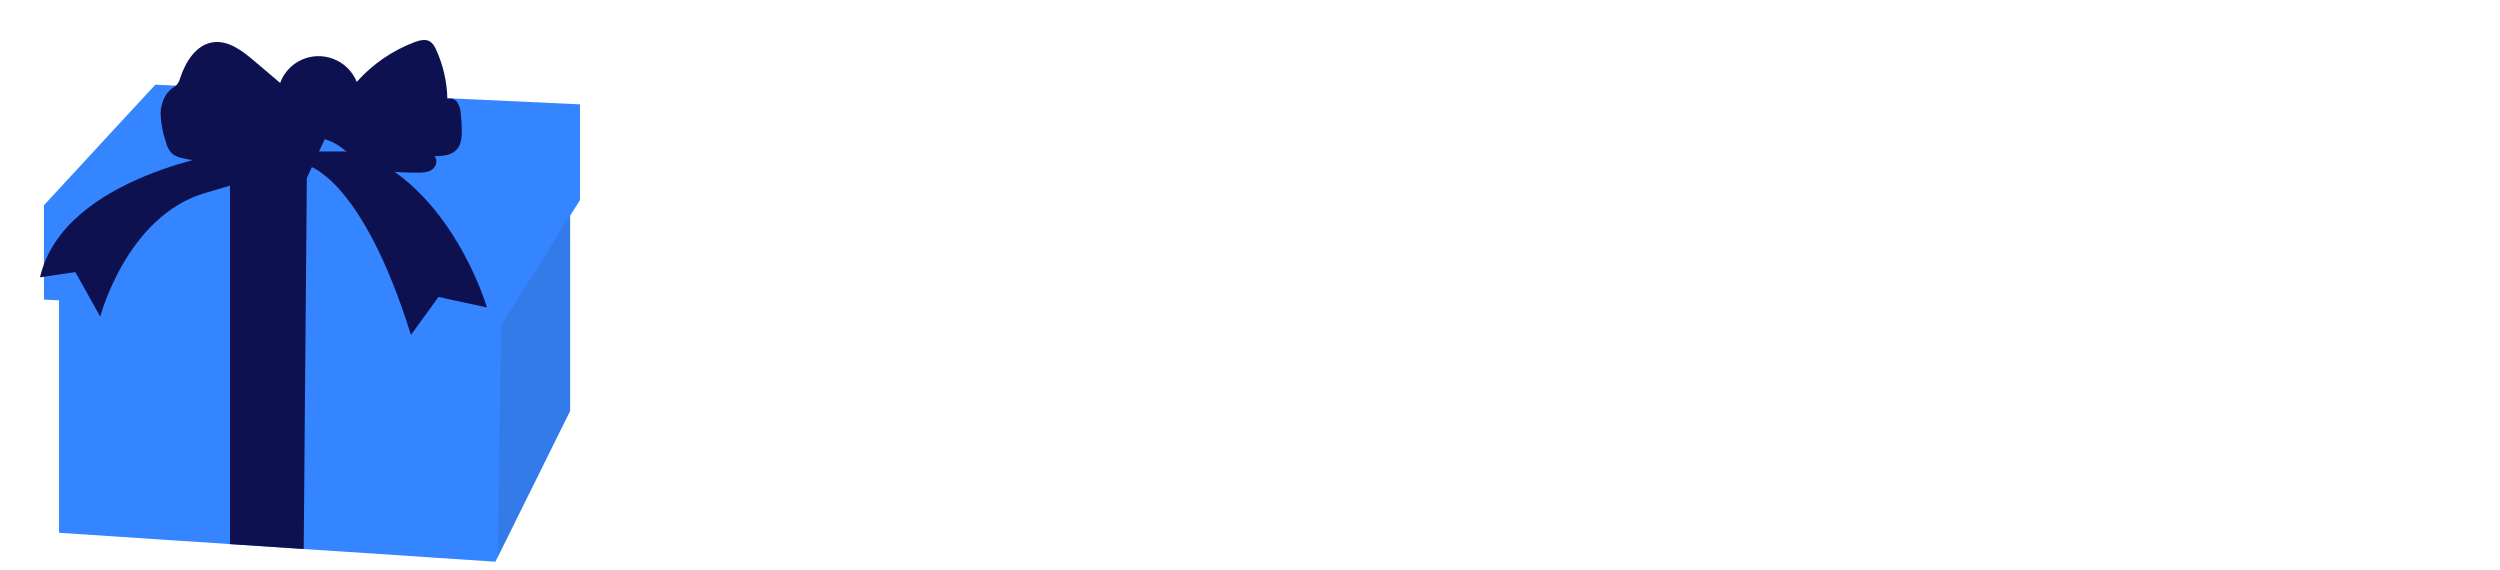 <svg width="250" height="57" viewBox="0 0 250 57" fill="none" xmlns="http://www.w3.org/2000/svg">
<path d="M57.012 13.708V41.101L49.774 55.708L49.536 56.173L30.369 54.899L23 54.411L5.905 53.28V20.518L23 21.006L30.655 21.22L50 21.768L57.012 13.708Z" fill="#3485FF"/>
<path opacity="0.1" d="M57.012 15.327V41.101L55.238 44.661L53.429 48.327L49.774 55.708L50.179 28.316L50.262 22.792L53.738 18.946L55.262 17.268L57.012 15.327Z" fill="#202020"/>
<g filter="url(#filter0_d_14_2)">
<path d="M58 6.435V16.006L57.012 17.566L55.25 20.363L53.702 22.839L50.262 28.316H50.179L4.393 25.958V16.53L4.512 16.399L9.976 10.482L11.952 8.339L15.536 4.47L58 6.435Z" fill="#3485FF"/>
</g>
<path d="M33.75 11.149L30.679 17.816L30.655 21.22L30.369 54.899L23 54.411V17.375L26.929 11.149H33.75Z" fill="#0D114F"/>
<g filter="url(#filter1_d_14_2)">
<path d="M23.631 11.601C21.857 12.196 19.952 12.256 18.143 11.792C17.786 11.72 17.464 11.566 17.179 11.339C16.881 11.006 16.667 10.601 16.583 10.161C16.262 9.256 16.083 8.304 16.059 7.339C16.083 6.375 16.452 5.375 17.238 4.815C17.393 4.72 17.548 4.601 17.679 4.482C17.845 4.28 17.964 4.042 18.024 3.78C18.559 2.173 19.607 0.482 21.274 0.232C22.809 -0.006 24.214 1.065 25.405 2.077L28.012 4.292C28.798 2.161 31.167 1.077 33.298 1.875C34.381 2.28 35.238 3.113 35.679 4.185C37.262 2.411 39.25 1.042 41.476 0.208C41.964 0.03 42.548 -0.125 43 0.149C43.274 0.351 43.488 0.637 43.607 0.958C44.321 2.506 44.702 4.196 44.738 5.899C45.107 5.768 45.524 5.911 45.738 6.244C45.941 6.577 46.059 6.946 46.071 7.327C46.143 7.923 46.179 8.518 46.179 9.125C46.179 9.756 46.119 10.434 45.702 10.923C45.167 11.542 44.25 11.613 43.429 11.625C43.821 11.97 43.631 12.673 43.191 12.97C42.75 13.268 42.191 13.268 41.667 13.268C39.643 13.244 37.488 13.196 35.798 12.066C35.131 11.625 34.571 11.03 33.905 10.589C32.274 9.506 30.214 9.458 28.321 9.542C26.607 9.625 25.262 11.042 23.631 11.589V11.601Z" fill="#0D114F"/>
</g>
<g filter="url(#filter2_d_14_2)">
<path d="M23.262 11.149C23.262 11.149 6.357 13.506 4 23.732L7.536 23.208L10.024 27.661C10.024 27.661 12.643 17.696 20.381 15.339C28.119 12.982 30.869 12.589 30.869 12.589C30.869 12.589 36.238 13.899 41.095 29.494L43.845 25.696L48.691 26.744C48.691 26.744 45.155 14.554 35.583 11.149H23.262Z" fill="#0D114F"/>
</g>
<path d="M75.88 23.286V20.806H82.5V20.946C82.5 22.566 81.92 25.026 80.44 26.566C78.96 28.106 77.26 28.386 75.68 28.386C74.08 28.386 72.36 28.126 70.8 26.526C70.02 25.726 68.84 24.106 68.84 21.446C68.84 19.266 69.64 17.526 70.76 16.386C72.4 14.686 74.42 14.446 76 14.446C77.1 14.446 78.5 14.626 79.74 15.446C80.64 16.046 81.42 16.986 81.9 17.826L79.12 19.326C78.86 18.806 78.46 18.266 77.94 17.886C77.34 17.446 76.66 17.246 75.9 17.246C74.68 17.246 73.78 17.646 73.14 18.326C72.4 19.106 72 20.246 72 21.486C72 23.006 72.56 23.986 73.12 24.546C73.9 25.346 74.8 25.586 75.82 25.586C77.14 25.586 77.84 25.126 78.14 24.866C78.24 24.786 78.84 24.266 79.1 23.286H75.88ZM91.292 20.166V19.166H94.172V28.086H91.292V27.006C90.512 28.206 89.392 28.386 88.652 28.386C87.372 28.386 86.292 28.066 85.312 27.026C84.372 26.026 84.012 24.866 84.012 23.686C84.012 22.186 84.572 20.906 85.392 20.086C86.172 19.306 87.252 18.866 88.492 18.866C89.252 18.866 90.472 19.046 91.292 20.166ZM89.212 21.346C88.592 21.346 88.012 21.606 87.632 21.986C87.332 22.286 86.972 22.806 86.972 23.606C86.972 24.406 87.312 24.926 87.572 25.206C87.972 25.626 88.592 25.906 89.272 25.906C89.852 25.906 90.392 25.666 90.772 25.286C91.152 24.926 91.472 24.366 91.472 23.606C91.472 22.966 91.232 22.366 90.812 21.966C90.372 21.546 89.732 21.346 89.212 21.346ZM96.405 28.086V19.166H99.285V20.226C100.165 19.106 101.205 18.926 102.045 18.926C102.825 18.926 103.845 19.066 104.605 19.826C105.445 20.666 105.505 21.726 105.505 22.446V28.086H102.625V23.506C102.625 22.926 102.605 22.186 102.145 21.726C101.925 21.506 101.565 21.326 101.045 21.326C100.445 21.326 100.065 21.566 99.845 21.806C99.365 22.286 99.285 22.926 99.285 23.506V28.086H96.405ZM107.833 28.086V13.506H110.713V20.226C111.073 19.786 111.453 19.486 111.793 19.306C112.393 18.986 112.893 18.926 113.533 18.926C114.233 18.926 115.273 19.026 116.053 19.826C116.873 20.646 116.933 21.746 116.933 22.426V28.086H114.053V23.506C114.053 22.886 114.033 22.166 113.573 21.726C113.313 21.466 112.873 21.326 112.453 21.326C111.833 21.326 111.473 21.606 111.313 21.766C110.733 22.326 110.713 23.186 110.713 23.626V28.086H107.833ZM129.004 23.626C129.004 24.766 128.564 26.046 127.664 26.946C126.864 27.746 125.504 28.386 123.764 28.386C122.024 28.386 120.664 27.746 119.864 26.946C118.964 26.046 118.524 24.766 118.524 23.626C118.524 22.486 118.964 21.206 119.864 20.306C120.664 19.506 122.024 18.866 123.764 18.866C125.504 18.866 126.864 19.506 127.664 20.306C128.564 21.206 129.004 22.486 129.004 23.626ZM123.764 21.306C123.104 21.306 122.564 21.526 122.144 21.946C121.724 22.366 121.484 22.906 121.484 23.626C121.484 24.446 121.804 24.966 122.144 25.306C122.504 25.666 123.024 25.946 123.784 25.946C124.424 25.946 124.964 25.726 125.384 25.306C125.804 24.886 126.044 24.346 126.044 23.626C126.044 22.906 125.804 22.366 125.384 21.946C124.964 21.526 124.424 21.306 123.764 21.306ZM130.8 19.166H133.68V24.086C133.68 24.486 133.72 25.106 134.18 25.526C134.38 25.706 134.74 25.946 135.38 25.946C135.92 25.946 136.34 25.766 136.6 25.526C137.02 25.126 137.08 24.526 137.08 24.086V19.166H139.96V24.366C139.96 25.386 139.86 26.346 138.96 27.226C137.94 28.226 136.44 28.386 135.38 28.386C134.28 28.386 132.8 28.226 131.78 27.226C130.96 26.426 130.8 25.526 130.8 24.546V19.166ZM147.214 14.746H151.294C152.014 14.746 153.654 14.786 154.694 15.766C155.554 16.586 155.654 17.706 155.654 18.286C155.654 18.806 155.574 19.406 155.214 19.986C154.874 20.546 154.414 20.826 154.094 20.966C154.734 21.066 155.454 21.386 155.934 21.866C156.374 22.306 156.794 23.066 156.794 24.246C156.794 25.586 156.274 26.426 155.754 26.946C154.654 28.006 153.054 28.086 152.234 28.086H147.214V14.746ZM150.254 17.146V20.166H150.754C151.174 20.166 151.874 20.106 152.314 19.786C152.594 19.586 152.854 19.186 152.854 18.606C152.854 18.026 152.574 17.666 152.334 17.486C151.894 17.146 151.294 17.146 150.734 17.146H150.254ZM150.254 22.446V25.686H150.994C151.774 25.686 152.714 25.666 153.274 25.146C153.554 24.886 153.714 24.506 153.714 24.026C153.714 23.486 153.494 23.126 153.294 22.946C152.754 22.446 151.714 22.446 151.094 22.446H150.254ZM161.329 22.406H165.229C165.209 22.326 165.069 21.766 164.649 21.366C164.329 21.066 163.869 20.866 163.289 20.866C162.549 20.866 162.109 21.166 161.829 21.446C161.609 21.686 161.409 22.006 161.329 22.406ZM167.889 23.826V24.126H161.229C161.229 24.606 161.409 25.246 161.769 25.646C162.209 26.126 162.809 26.206 163.249 26.206C163.669 26.206 164.109 26.126 164.409 25.946C164.449 25.926 164.789 25.706 165.029 25.206L167.749 25.486C167.349 26.746 166.549 27.406 166.029 27.726C165.169 28.246 164.209 28.386 163.209 28.386C161.869 28.386 160.689 28.146 159.649 27.106C158.869 26.326 158.309 25.146 158.309 23.666C158.309 22.386 158.769 21.066 159.669 20.146C160.749 19.066 162.089 18.866 163.089 18.866C164.089 18.866 165.529 19.046 166.629 20.206C167.689 21.326 167.889 22.726 167.889 23.826ZM169.686 28.086V19.166H172.566V20.226C173.446 19.106 174.486 18.926 175.326 18.926C176.106 18.926 177.126 19.066 177.886 19.826C178.726 20.666 178.786 21.726 178.786 22.446V28.086H175.906V23.506C175.906 22.926 175.886 22.186 175.426 21.726C175.206 21.506 174.846 21.326 174.326 21.326C173.726 21.326 173.346 21.566 173.126 21.806C172.646 22.286 172.566 22.926 172.566 23.506V28.086H169.686ZM183.614 22.406H187.514C187.494 22.326 187.354 21.766 186.934 21.366C186.614 21.066 186.154 20.866 185.574 20.866C184.834 20.866 184.394 21.166 184.114 21.446C183.894 21.686 183.694 22.006 183.614 22.406ZM190.174 23.826V24.126H183.514C183.514 24.606 183.694 25.246 184.054 25.646C184.494 26.126 185.094 26.206 185.534 26.206C185.954 26.206 186.394 26.126 186.694 25.946C186.734 25.926 187.074 25.706 187.314 25.206L190.034 25.486C189.634 26.746 188.834 27.406 188.314 27.726C187.454 28.246 186.494 28.386 185.494 28.386C184.154 28.386 182.974 28.146 181.934 27.106C181.154 26.326 180.594 25.146 180.594 23.666C180.594 22.386 181.054 21.066 181.954 20.146C183.034 19.066 184.374 18.866 185.374 18.866C186.374 18.866 187.814 19.046 188.914 20.206C189.974 21.326 190.174 22.726 190.174 23.826ZM197.372 21.486H195.092V28.086H192.212V21.486H191.172V19.166H192.212V17.406C192.212 16.406 192.312 15.266 193.212 14.306C193.792 13.686 194.612 13.286 195.712 13.286C196.352 13.286 196.872 13.406 197.352 13.586V16.106C197.032 15.906 196.612 15.766 196.252 15.766C195.812 15.766 195.532 15.966 195.412 16.126C195.092 16.546 195.092 17.246 195.092 17.666V19.166H197.372V21.486ZM199.086 19.166H201.966V28.086H199.086V19.166ZM201.266 13.786L203.146 15.086L200.506 17.786L199.206 16.826L201.266 13.786ZM211.113 19.366V21.986C210.413 21.406 209.693 21.306 209.233 21.306C208.333 21.306 207.793 21.746 207.593 21.946C207.213 22.326 206.933 22.906 206.933 23.626C206.933 24.286 207.173 24.846 207.533 25.226C207.973 25.706 208.633 25.946 209.273 25.946C209.773 25.946 210.453 25.806 211.113 25.246V27.846C210.353 28.266 209.633 28.386 208.833 28.386C207.333 28.386 206.193 27.846 205.373 27.046C204.693 26.386 203.973 25.266 203.973 23.646C203.973 22.126 204.613 20.926 205.453 20.126C206.453 19.186 207.633 18.866 208.853 18.866C209.633 18.866 210.353 19.006 211.113 19.366ZM213.226 19.166H216.106V28.086H213.226V19.166ZM212.986 15.366C212.986 14.426 213.726 13.686 214.666 13.686C215.606 13.686 216.346 14.426 216.346 15.366C216.346 16.306 215.606 17.046 214.666 17.046C213.726 17.046 212.986 16.306 212.986 15.366ZM228.594 23.626C228.594 24.766 228.154 26.046 227.254 26.946C226.454 27.746 225.094 28.386 223.354 28.386C221.614 28.386 220.254 27.746 219.454 26.946C218.554 26.046 218.114 24.766 218.114 23.626C218.114 22.486 218.554 21.206 219.454 20.306C220.254 19.506 221.614 18.866 223.354 18.866C225.094 18.866 226.454 19.506 227.254 20.306C228.154 21.206 228.594 22.486 228.594 23.626ZM223.354 21.306C222.694 21.306 222.154 21.526 221.734 21.946C221.314 22.366 221.074 22.906 221.074 23.626C221.074 24.446 221.394 24.966 221.734 25.306C222.094 25.666 222.614 25.946 223.374 25.946C224.014 25.946 224.554 25.726 224.974 25.306C225.394 24.886 225.634 24.346 225.634 23.626C225.634 22.906 225.394 22.366 224.974 21.946C224.554 21.526 224.014 21.306 223.354 21.306ZM236.99 19.626L235.85 21.446C235.41 21.186 234.83 20.946 234.27 20.946C233.97 20.946 233.63 21.026 233.45 21.206C233.35 21.306 233.27 21.466 233.27 21.606C233.27 21.806 233.41 21.926 233.55 22.006C233.75 22.126 234.05 22.186 234.41 22.306L235.17 22.546C235.67 22.706 236.19 22.906 236.65 23.326C237.17 23.806 237.35 24.346 237.35 25.026C237.35 26.206 236.83 26.966 236.43 27.366C235.55 28.246 234.47 28.386 233.53 28.386C232.33 28.386 231.03 28.126 229.87 27.106L231.09 25.166C231.37 25.406 231.77 25.686 232.07 25.826C232.47 26.026 232.89 26.106 233.27 26.106C233.45 26.106 233.91 26.106 234.17 25.906C234.35 25.766 234.47 25.546 234.47 25.326C234.47 25.166 234.41 24.966 234.15 24.806C233.95 24.686 233.69 24.606 233.27 24.486L232.55 24.266C232.03 24.106 231.49 23.826 231.11 23.446C230.69 23.006 230.47 22.506 230.47 21.826C230.47 20.966 230.81 20.246 231.33 19.766C232.13 19.026 233.21 18.866 234.03 18.866C235.35 18.866 236.27 19.206 236.99 19.626Z" fill="white"/>
<path d="M74.72 46.086H73.92L70.464 41.046H70.144V46.086H69.44V35.414H70.976C71.792 35.414 72.528 35.478 73.232 35.958C74.064 36.534 74.336 37.414 74.336 38.246C74.336 39.302 73.872 40.39 72.544 40.838C71.984 41.03 71.472 41.046 71.232 41.046L74.72 46.086ZM70.144 36.054V40.406H71.168C72.688 40.406 73.6 39.606 73.6 38.23C73.6 37.158 73.072 36.598 72.656 36.374C72.208 36.118 71.44 36.054 71.024 36.054H70.144ZM81.805 42.902H76.221C76.221 44.566 77.436 45.654 78.812 45.654C79.868 45.654 80.668 45.03 81.085 44.166L81.629 44.486C81.245 45.222 80.38 46.262 78.764 46.262C76.733 46.262 75.549 44.758 75.549 42.854C75.549 40.582 77.117 39.414 78.716 39.414C80.477 39.414 81.805 40.822 81.805 42.902ZM76.269 42.294H81.132C80.972 40.998 80.013 40.022 78.716 40.022C77.388 40.022 76.445 41.03 76.269 42.294ZM87.027 40.47L86.483 40.758C86.259 40.246 85.811 40.022 85.347 40.022C84.611 40.022 84.243 40.582 84.243 41.062C84.243 41.702 84.755 41.91 85.395 42.166C86.051 42.422 86.659 42.598 87.075 43.126C87.347 43.462 87.411 43.814 87.411 44.182C87.411 45.67 86.291 46.262 85.283 46.262C84.195 46.262 83.299 45.622 83.027 44.534L83.651 44.342C83.875 45.206 84.563 45.654 85.283 45.654C86.115 45.654 86.739 45.062 86.739 44.214C86.739 43.478 86.275 43.206 85.283 42.806C84.627 42.534 84.147 42.326 83.859 41.942C83.715 41.75 83.571 41.478 83.571 41.094C83.571 40.102 84.323 39.414 85.315 39.414C86.083 39.414 86.723 39.766 87.027 40.47ZM89.683 44.918V49.766H89.043V39.558H89.683V40.694C90.307 39.846 91.203 39.414 92.243 39.414C94.211 39.414 95.411 40.886 95.411 42.774C95.411 44.694 94.195 46.262 92.211 46.262C90.595 46.262 89.875 45.238 89.683 44.918ZM92.195 45.654C93.843 45.654 94.739 44.374 94.739 42.774C94.739 40.982 93.555 40.022 92.211 40.022C90.931 40.022 89.651 40.934 89.651 42.742C89.651 44.374 90.547 45.654 92.195 45.654ZM100.301 39.414C102.237 39.414 103.725 40.902 103.725 42.838C103.725 44.774 102.237 46.262 100.301 46.262C98.365 46.262 96.877 44.774 96.877 42.838C96.877 40.902 98.365 39.414 100.301 39.414ZM100.301 45.654C101.869 45.654 103.053 44.422 103.053 42.838C103.053 41.254 101.869 40.022 100.301 40.022C98.733 40.022 97.549 41.254 97.549 42.838C97.549 44.422 98.733 45.654 100.301 45.654ZM105.605 46.086V39.558H106.245V40.582C106.549 40.038 107.141 39.414 108.245 39.414C109.413 39.414 109.909 40.102 110.053 40.326C110.341 40.79 110.373 41.398 110.373 41.974V46.086H109.733V41.974C109.733 41.526 109.717 41.03 109.477 40.662C109.333 40.422 108.981 40.022 108.197 40.022C107.301 40.022 106.837 40.502 106.597 40.934C106.309 41.446 106.245 42.054 106.245 42.694V46.086H105.605ZM117.995 40.694V34.422H118.635V46.086H117.995V44.918C117.339 45.926 116.299 46.262 115.467 46.262C113.819 46.262 112.267 45.078 112.267 42.79C112.267 40.406 113.883 39.414 115.467 39.414C116.651 39.414 117.483 39.958 117.995 40.694ZM115.467 40.022C114.123 40.022 112.939 40.95 112.939 42.774C112.939 44.678 114.187 45.654 115.499 45.654C116.795 45.654 118.027 44.678 118.027 42.774C118.027 41.254 117.083 40.022 115.467 40.022ZM126.245 40.694V39.558H126.885V46.086H126.245V44.918C125.589 45.926 124.549 46.262 123.701 46.262C121.989 46.262 120.517 44.966 120.517 42.822C120.517 40.806 121.797 39.414 123.701 39.414C124.725 39.414 125.621 39.814 126.245 40.694ZM123.733 40.022C122.437 40.022 121.189 40.998 121.189 42.774C121.189 44.246 122.101 45.654 123.749 45.654C125.381 45.654 126.277 44.278 126.277 42.774C126.277 40.838 124.853 40.022 123.733 40.022ZM128.639 48.278L129.599 45.046L130.239 45.238L129.055 48.438L128.639 48.278ZM141.934 39.558H142.574V45.894C142.574 48.358 141.342 49.766 139.294 49.766C137.598 49.766 136.174 48.774 136.094 46.966H136.766C136.878 48.326 137.902 49.158 139.294 49.158C141.87 49.158 141.934 46.566 141.934 45.894V44.966C141.278 45.878 140.286 46.262 139.358 46.262C137.758 46.262 136.142 45.094 136.142 42.822C136.142 40.934 137.39 39.414 139.438 39.414C140.51 39.414 141.374 39.894 141.934 40.694V39.558ZM139.374 40.022C137.758 40.022 136.814 41.35 136.814 42.854C136.814 44.422 137.806 45.654 139.342 45.654C140.958 45.654 141.966 44.39 141.966 42.79C141.966 41.27 140.974 40.022 139.374 40.022ZM150.183 40.694V39.558H150.823V46.086H150.183V44.918C149.527 45.926 148.487 46.262 147.639 46.262C145.927 46.262 144.455 44.966 144.455 42.822C144.455 40.806 145.735 39.414 147.639 39.414C148.663 39.414 149.559 39.814 150.183 40.694ZM147.671 40.022C146.375 40.022 145.127 40.998 145.127 42.774C145.127 44.246 146.039 45.654 147.687 45.654C149.319 45.654 150.215 44.278 150.215 42.774C150.215 40.838 148.791 40.022 147.671 40.022ZM153.121 46.086V39.558H153.761V40.582C154.065 40.038 154.657 39.414 155.761 39.414C156.929 39.414 157.425 40.102 157.569 40.326C157.857 40.79 157.889 41.398 157.889 41.974V46.086H157.249V41.974C157.249 41.526 157.233 41.03 156.993 40.662C156.849 40.422 156.497 40.022 155.713 40.022C154.817 40.022 154.353 40.502 154.113 40.934C153.825 41.446 153.761 42.054 153.761 42.694V46.086H153.121ZM160.199 46.086V34.422H160.839V40.582C161.143 40.038 161.735 39.414 162.839 39.414C164.007 39.414 164.503 40.102 164.647 40.326C164.935 40.79 164.967 41.398 164.967 41.974V46.086H164.327V41.974C164.327 41.526 164.311 41.03 164.071 40.662C163.927 40.422 163.575 40.022 162.791 40.022C161.895 40.022 161.431 40.502 161.191 40.934C160.903 41.446 160.839 42.054 160.839 42.694V46.086H160.199ZM172.617 42.902H167.033C167.033 44.566 168.249 45.654 169.625 45.654C170.681 45.654 171.481 45.03 171.897 44.166L172.441 44.486C172.057 45.222 171.193 46.262 169.577 46.262C167.545 46.262 166.361 44.758 166.361 42.854C166.361 40.582 167.929 39.414 169.529 39.414C171.289 39.414 172.617 40.822 172.617 42.902ZM167.081 42.294H171.945C171.785 40.998 170.825 40.022 169.529 40.022C168.201 40.022 167.257 41.03 167.081 42.294ZM184.086 42.902H178.502C178.502 44.566 179.718 45.654 181.094 45.654C182.15 45.654 182.95 45.03 183.366 44.166L183.91 44.486C183.526 45.222 182.662 46.262 181.046 46.262C179.014 46.262 177.83 44.758 177.83 42.854C177.83 40.582 179.398 39.414 180.998 39.414C182.758 39.414 184.086 40.822 184.086 42.902ZM178.55 42.294H183.414C183.254 40.998 182.294 40.022 180.998 40.022C179.67 40.022 178.726 41.03 178.55 42.294ZM195.027 40.694V39.558H195.667V46.086H195.027V44.918C194.371 45.926 193.331 46.262 192.483 46.262C190.771 46.262 189.299 44.966 189.299 42.822C189.299 40.806 190.579 39.414 192.483 39.414C193.507 39.414 194.403 39.814 195.027 40.694ZM192.515 40.022C191.219 40.022 189.971 40.998 189.971 42.774C189.971 44.246 190.883 45.654 192.531 45.654C194.163 45.654 195.059 44.278 195.059 42.774C195.059 40.838 193.635 40.022 192.515 40.022ZM198.605 44.918V49.766H197.965V39.558H198.605V40.694C199.229 39.846 200.125 39.414 201.165 39.414C203.133 39.414 204.333 40.886 204.333 42.774C204.333 44.694 203.117 46.262 201.133 46.262C199.517 46.262 198.797 45.238 198.605 44.918ZM201.117 45.654C202.765 45.654 203.661 44.374 203.661 42.774C203.661 40.982 202.477 40.022 201.133 40.022C199.853 40.022 198.573 40.934 198.573 42.742C198.573 44.374 199.469 45.654 201.117 45.654ZM206.215 46.086V39.558H206.855V40.406C207.095 39.846 207.591 39.414 208.295 39.414C208.471 39.414 208.743 39.446 208.983 39.574L208.663 40.15C208.599 40.102 208.471 40.022 208.183 40.022C206.871 40.022 206.855 41.766 206.855 42.582V46.086H206.215ZM213.035 39.414C214.971 39.414 216.459 40.902 216.459 42.838C216.459 44.774 214.971 46.262 213.035 46.262C211.099 46.262 209.611 44.774 209.611 42.838C209.611 40.902 211.099 39.414 213.035 39.414ZM213.035 45.654C214.603 45.654 215.787 44.422 215.787 42.838C215.787 41.254 214.603 40.022 213.035 40.022C211.467 40.022 210.283 41.254 210.283 42.838C210.283 44.422 211.467 45.654 213.035 45.654ZM217.316 39.558H218.02L220.324 44.982L222.596 39.558H223.3L220.324 46.486L217.316 39.558ZM230.414 42.902H224.83C224.83 44.566 226.046 45.654 227.422 45.654C228.478 45.654 229.278 45.03 229.694 44.166L230.238 44.486C229.854 45.222 228.99 46.262 227.374 46.262C225.342 46.262 224.158 44.758 224.158 42.854C224.158 40.582 225.726 39.414 227.326 39.414C229.086 39.414 230.414 40.822 230.414 42.902ZM224.878 42.294H229.742C229.582 40.998 228.622 40.022 227.326 40.022C225.998 40.022 225.054 41.03 224.878 42.294ZM232.308 39.558H232.948V46.086H232.308V39.558ZM232.628 37.974C232.308 37.974 232.052 37.734 232.052 37.382C232.052 37.03 232.308 36.79 232.628 36.79C232.948 36.79 233.204 37.03 233.204 37.382C233.204 37.734 232.948 37.974 232.628 37.974ZM237.07 40.166H235.934V46.086H235.294V40.166H234.574V39.558H235.294V37.222H235.934V39.558H237.07V40.166ZM244.195 42.902H238.611C238.611 44.566 239.827 45.654 241.203 45.654C242.259 45.654 243.059 45.03 243.475 44.166L244.019 44.486C243.635 45.222 242.771 46.262 241.155 46.262C239.123 46.262 237.939 44.758 237.939 42.854C237.939 40.582 239.507 39.414 241.107 39.414C242.867 39.414 244.195 40.822 244.195 42.902ZM238.659 42.294H243.523C243.363 40.998 242.403 40.022 241.107 40.022C239.779 40.022 238.835 41.03 238.659 42.294ZM247.37 44.182H246.666V35.414H247.37V44.182ZM246.426 45.606C246.426 45.27 246.682 45.014 247.018 45.014C247.354 45.014 247.61 45.27 247.61 45.606C247.61 45.942 247.354 46.198 247.018 46.198C246.682 46.198 246.426 45.942 246.426 45.606Z" fill="white"/>
<defs>
<filter id="filter0_d_14_2" x="0.393" y="4.47" width="61.607" height="31.845" filterUnits="userSpaceOnUse" color-interpolation-filters="sRGB">
<feFlood flood-opacity="0" result="BackgroundImageFix"/>
<feColorMatrix in="SourceAlpha" type="matrix" values="0 0 0 0 0 0 0 0 0 0 0 0 0 0 0 0 0 0 127 0" result="hardAlpha"/>
<feOffset dy="4"/>
<feGaussianBlur stdDeviation="2"/>
<feComposite in2="hardAlpha" operator="out"/>
<feColorMatrix type="matrix" values="0 0 0 0 0 0 0 0 0 0 0 0 0 0 0 0 0 0 0.05 0"/>
<feBlend mode="normal" in2="BackgroundImageFix" result="effect1_dropShadow_14_2"/>
<feBlend mode="normal" in="SourceGraphic" in2="effect1_dropShadow_14_2" result="shape"/>
</filter>
<filter id="filter1_d_14_2" x="12.059" y="0" width="38.119" height="21.268" filterUnits="userSpaceOnUse" color-interpolation-filters="sRGB">
<feFlood flood-opacity="0" result="BackgroundImageFix"/>
<feColorMatrix in="SourceAlpha" type="matrix" values="0 0 0 0 0 0 0 0 0 0 0 0 0 0 0 0 0 0 127 0" result="hardAlpha"/>
<feOffset dy="4"/>
<feGaussianBlur stdDeviation="2"/>
<feComposite in2="hardAlpha" operator="out"/>
<feColorMatrix type="matrix" values="0 0 0 0 0 0 0 0 0 0 0 0 0 0 0 0 0 0 0.05 0"/>
<feBlend mode="normal" in2="BackgroundImageFix" result="effect1_dropShadow_14_2"/>
<feBlend mode="normal" in="SourceGraphic" in2="effect1_dropShadow_14_2" result="shape"/>
</filter>
<filter id="filter2_d_14_2" x="0" y="11.149" width="52.691" height="26.345" filterUnits="userSpaceOnUse" color-interpolation-filters="sRGB">
<feFlood flood-opacity="0" result="BackgroundImageFix"/>
<feColorMatrix in="SourceAlpha" type="matrix" values="0 0 0 0 0 0 0 0 0 0 0 0 0 0 0 0 0 0 127 0" result="hardAlpha"/>
<feOffset dy="4"/>
<feGaussianBlur stdDeviation="2"/>
<feComposite in2="hardAlpha" operator="out"/>
<feColorMatrix type="matrix" values="0 0 0 0 0 0 0 0 0 0 0 0 0 0 0 0 0 0 0.1 0"/>
<feBlend mode="normal" in2="BackgroundImageFix" result="effect1_dropShadow_14_2"/>
<feBlend mode="normal" in="SourceGraphic" in2="effect1_dropShadow_14_2" result="shape"/>
</filter>
</defs>
</svg>
